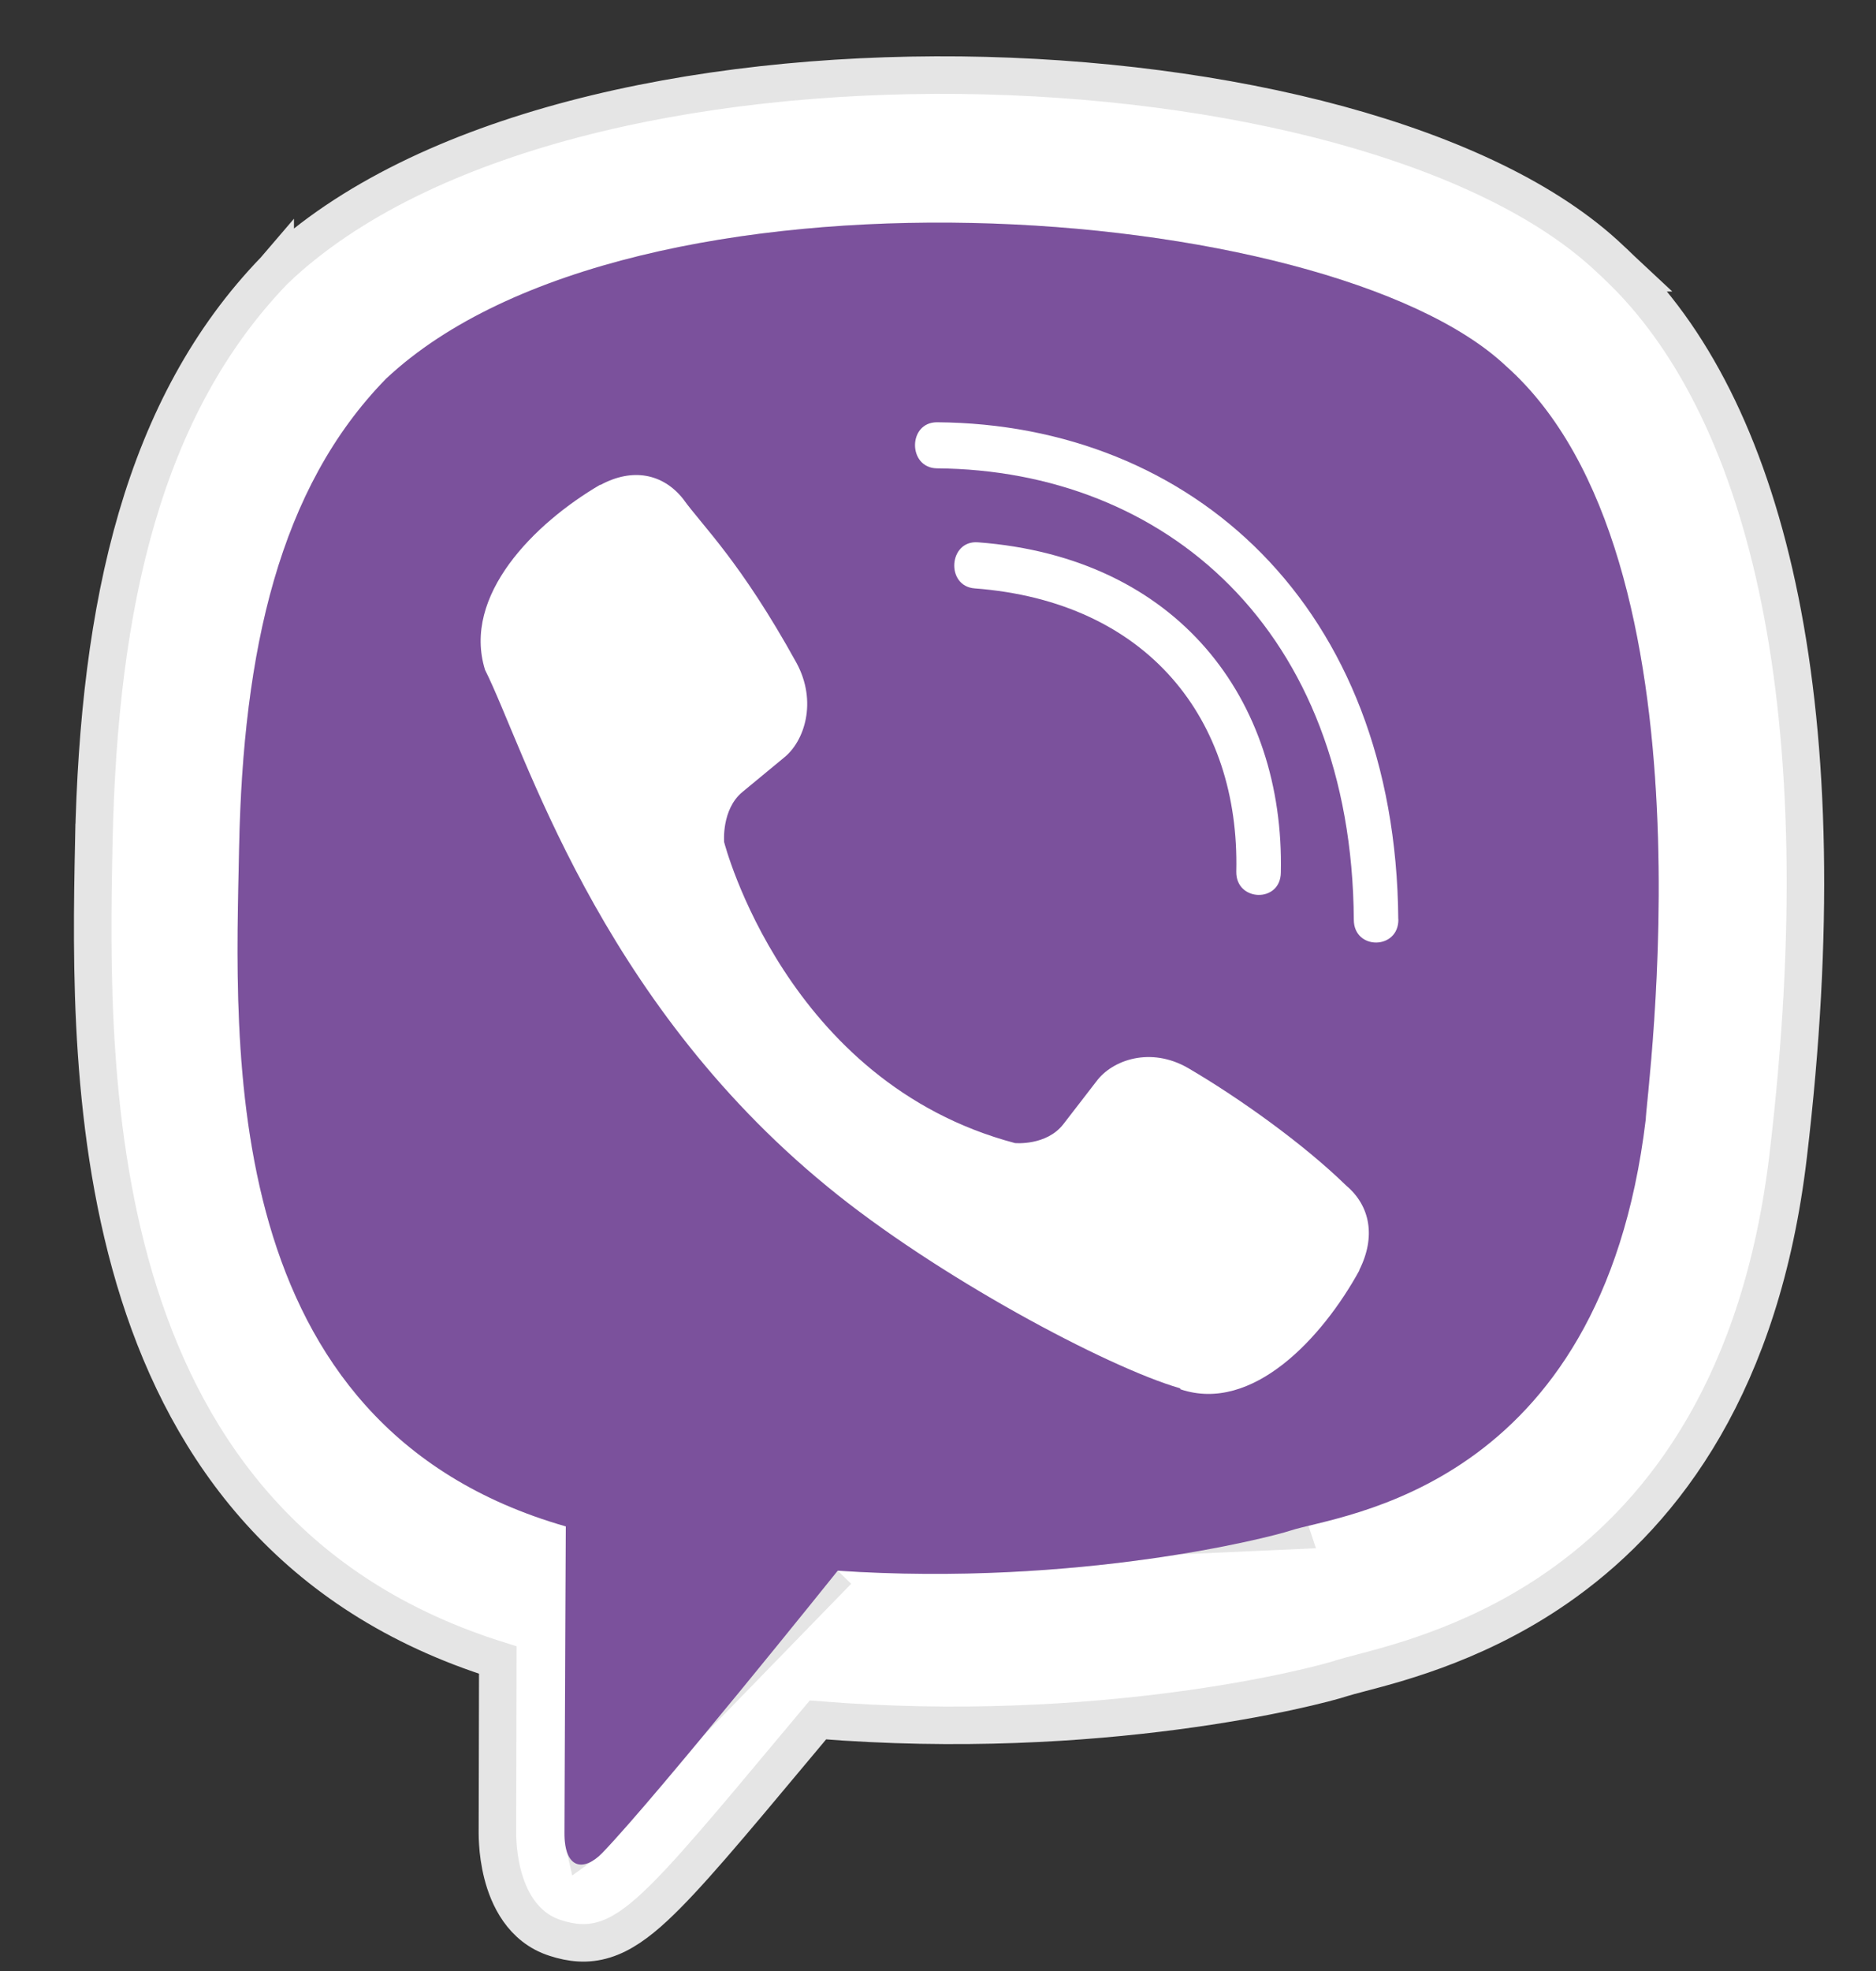 <svg width="20" height="21" viewBox="0 0 20 21" fill="none" xmlns="http://www.w3.org/2000/svg">
<rect x="0" y="0" width="20" height="21" fill="#333333" stroke="none"/>
<path d="M8.84 16.529L8.945 16.535C11.479 16.705 13.494 16.184 13.693 16.118C13.693 16.118 13.693 16.118 13.693 16.118L13.756 16.308L8.84 16.529ZM8.84 16.529L8.775 16.61M8.84 16.529L8.775 16.61M8.775 16.61L8.931 16.735M8.775 16.61L8.931 16.735M8.931 16.735L8.775 16.61L8.775 16.61L8.775 16.61L8.774 16.612L8.77 16.617L8.754 16.637L8.692 16.713C8.639 16.78 8.562 16.875 8.467 16.992C8.279 17.225 8.021 17.542 7.745 17.878C7.191 18.555 6.57 19.299 6.279 19.601C6.259 19.622 6.242 19.636 6.228 19.646C6.222 19.62 6.217 19.581 6.218 19.525V19.523M8.931 16.735L6.218 19.523M6.218 19.523C6.218 19.393 6.221 18.579 6.225 17.796L6.23 16.737L6.232 16.394L6.232 16.298L6.232 16.273L6.232 16.267L6.232 16.265L6.232 16.264L6.232 16.264L6.032 16.263L6.232 16.264M6.218 19.523L6.232 16.264M6.232 16.264L6.233 16.113M6.232 16.264L6.233 16.113M6.233 16.113L6.087 16.071M6.233 16.113L6.087 16.071M6.087 16.071C4.296 15.558 3.457 14.345 3.063 12.987C2.692 11.707 2.722 10.313 2.744 9.267C2.746 9.192 2.748 9.118 2.749 9.046C2.789 6.949 3.173 5.287 4.256 4.178C4.878 3.596 5.797 3.181 6.872 2.918C7.946 2.656 9.161 2.55 10.357 2.576C11.553 2.601 12.724 2.758 13.709 3.016C14.7 3.277 15.479 3.634 15.915 4.043L15.915 4.043M6.087 16.071L15.915 4.043M15.915 4.043L15.919 4.047M15.915 4.043L15.919 4.047M15.919 4.047C16.459 4.525 16.826 5.231 17.068 6.046M15.919 4.047L17.068 6.046M17.068 6.046C17.309 6.858 17.422 7.763 17.463 8.617M17.068 6.046L17.463 8.617M17.463 8.617C17.505 9.471 17.475 10.268 17.435 10.866M17.463 8.617L17.435 10.866M17.435 10.866C17.415 11.164 17.393 11.412 17.375 11.592M17.435 10.866L17.375 11.592M17.375 11.592L17.363 11.714M17.375 11.592L17.363 11.714M17.363 11.714L17.354 11.81M17.363 11.714L17.354 11.81M17.354 11.81L17.354 11.812M17.354 11.81L17.354 11.812M17.354 11.812C17.35 11.848 17.346 11.887 17.345 11.915L17.354 11.812ZM19.064 12.312C19.628 7.561 18.849 4.431 17.32 2.906L17.321 2.906L17.291 2.878C17.265 2.852 17.238 2.826 17.211 2.801L17.172 2.765C16.512 2.135 15.476 1.655 14.27 1.326C13.059 0.997 11.656 0.817 10.24 0.801C8.824 0.786 7.389 0.935 6.115 1.27C4.843 1.605 3.717 2.128 2.934 2.872L2.934 2.871L2.928 2.878C1.528 4.325 1.052 6.433 1 8.978L1.2 8.982L1 8.978C0.974 10.239 0.943 12.089 1.485 13.787C2.019 15.462 3.114 16.999 5.307 17.687L5.303 19.498L5.303 19.498L5.303 19.507C5.303 19.515 5.303 19.525 5.303 19.538C5.303 19.563 5.304 19.599 5.307 19.642C5.312 19.727 5.326 19.844 5.358 19.969C5.419 20.207 5.565 20.535 5.92 20.648C6.09 20.703 6.26 20.723 6.446 20.665C6.623 20.61 6.794 20.49 6.983 20.314C7.315 20.005 7.766 19.466 8.483 18.608C8.559 18.517 8.638 18.423 8.72 18.325C11.723 18.567 14.022 17.974 14.305 17.88L14.305 17.88C14.352 17.865 14.421 17.847 14.509 17.824C14.94 17.711 15.825 17.48 16.69 16.852C17.747 16.086 18.778 14.736 19.064 12.312Z" fill="white" stroke="#E5E5E5" stroke-width="0.4"/>
<path d="M8.931 16.735C8.931 16.735 7.018 19.121 6.423 19.74C6.228 19.942 6.014 19.923 6.018 19.523C6.018 19.261 6.032 16.263 6.032 16.263C2.288 15.19 2.508 11.154 2.549 9.043C2.59 6.93 2.976 5.2 4.116 4.035C6.745 1.57 14.162 2.121 16.052 3.897C18.363 5.946 17.54 11.732 17.545 11.929C17.07 15.886 14.271 16.137 13.756 16.308C13.536 16.381 11.495 16.906 8.931 16.735Z" fill="#7B519C"/>
<path d="M9.989 4.499C9.677 4.499 9.677 4.986 9.989 4.99C12.414 5.009 14.411 6.699 14.433 9.799C14.433 10.126 14.912 10.122 14.908 9.795H14.907C14.881 6.455 12.7 4.518 9.989 4.499Z" fill="white"/>
<path d="M13.18 9.285C13.173 9.608 13.651 9.624 13.655 9.297C13.695 7.455 12.559 5.938 10.425 5.778C10.112 5.755 10.08 6.246 10.391 6.269C12.242 6.409 13.217 7.672 13.18 9.285Z" fill="white"/>
<path d="M12.667 11.38C12.266 11.148 11.858 11.293 11.689 11.521L11.336 11.978C11.156 12.21 10.821 12.179 10.821 12.179C8.374 11.532 7.72 8.972 7.72 8.972C7.72 8.972 7.69 8.625 7.914 8.439L8.356 8.074C8.577 7.899 8.716 7.476 8.491 7.062C7.891 5.976 7.487 5.602 7.282 5.315C7.066 5.044 6.741 4.983 6.403 5.166H6.396C5.694 5.577 4.925 6.346 5.171 7.137C5.591 7.972 6.362 10.632 8.82 12.642C9.975 13.592 11.803 14.567 12.579 14.791L12.587 14.803C13.351 15.058 14.095 14.259 14.492 13.536V13.53C14.668 13.18 14.61 12.849 14.352 12.632C13.896 12.187 13.208 11.696 12.667 11.38Z" fill="white"/>
</svg>
